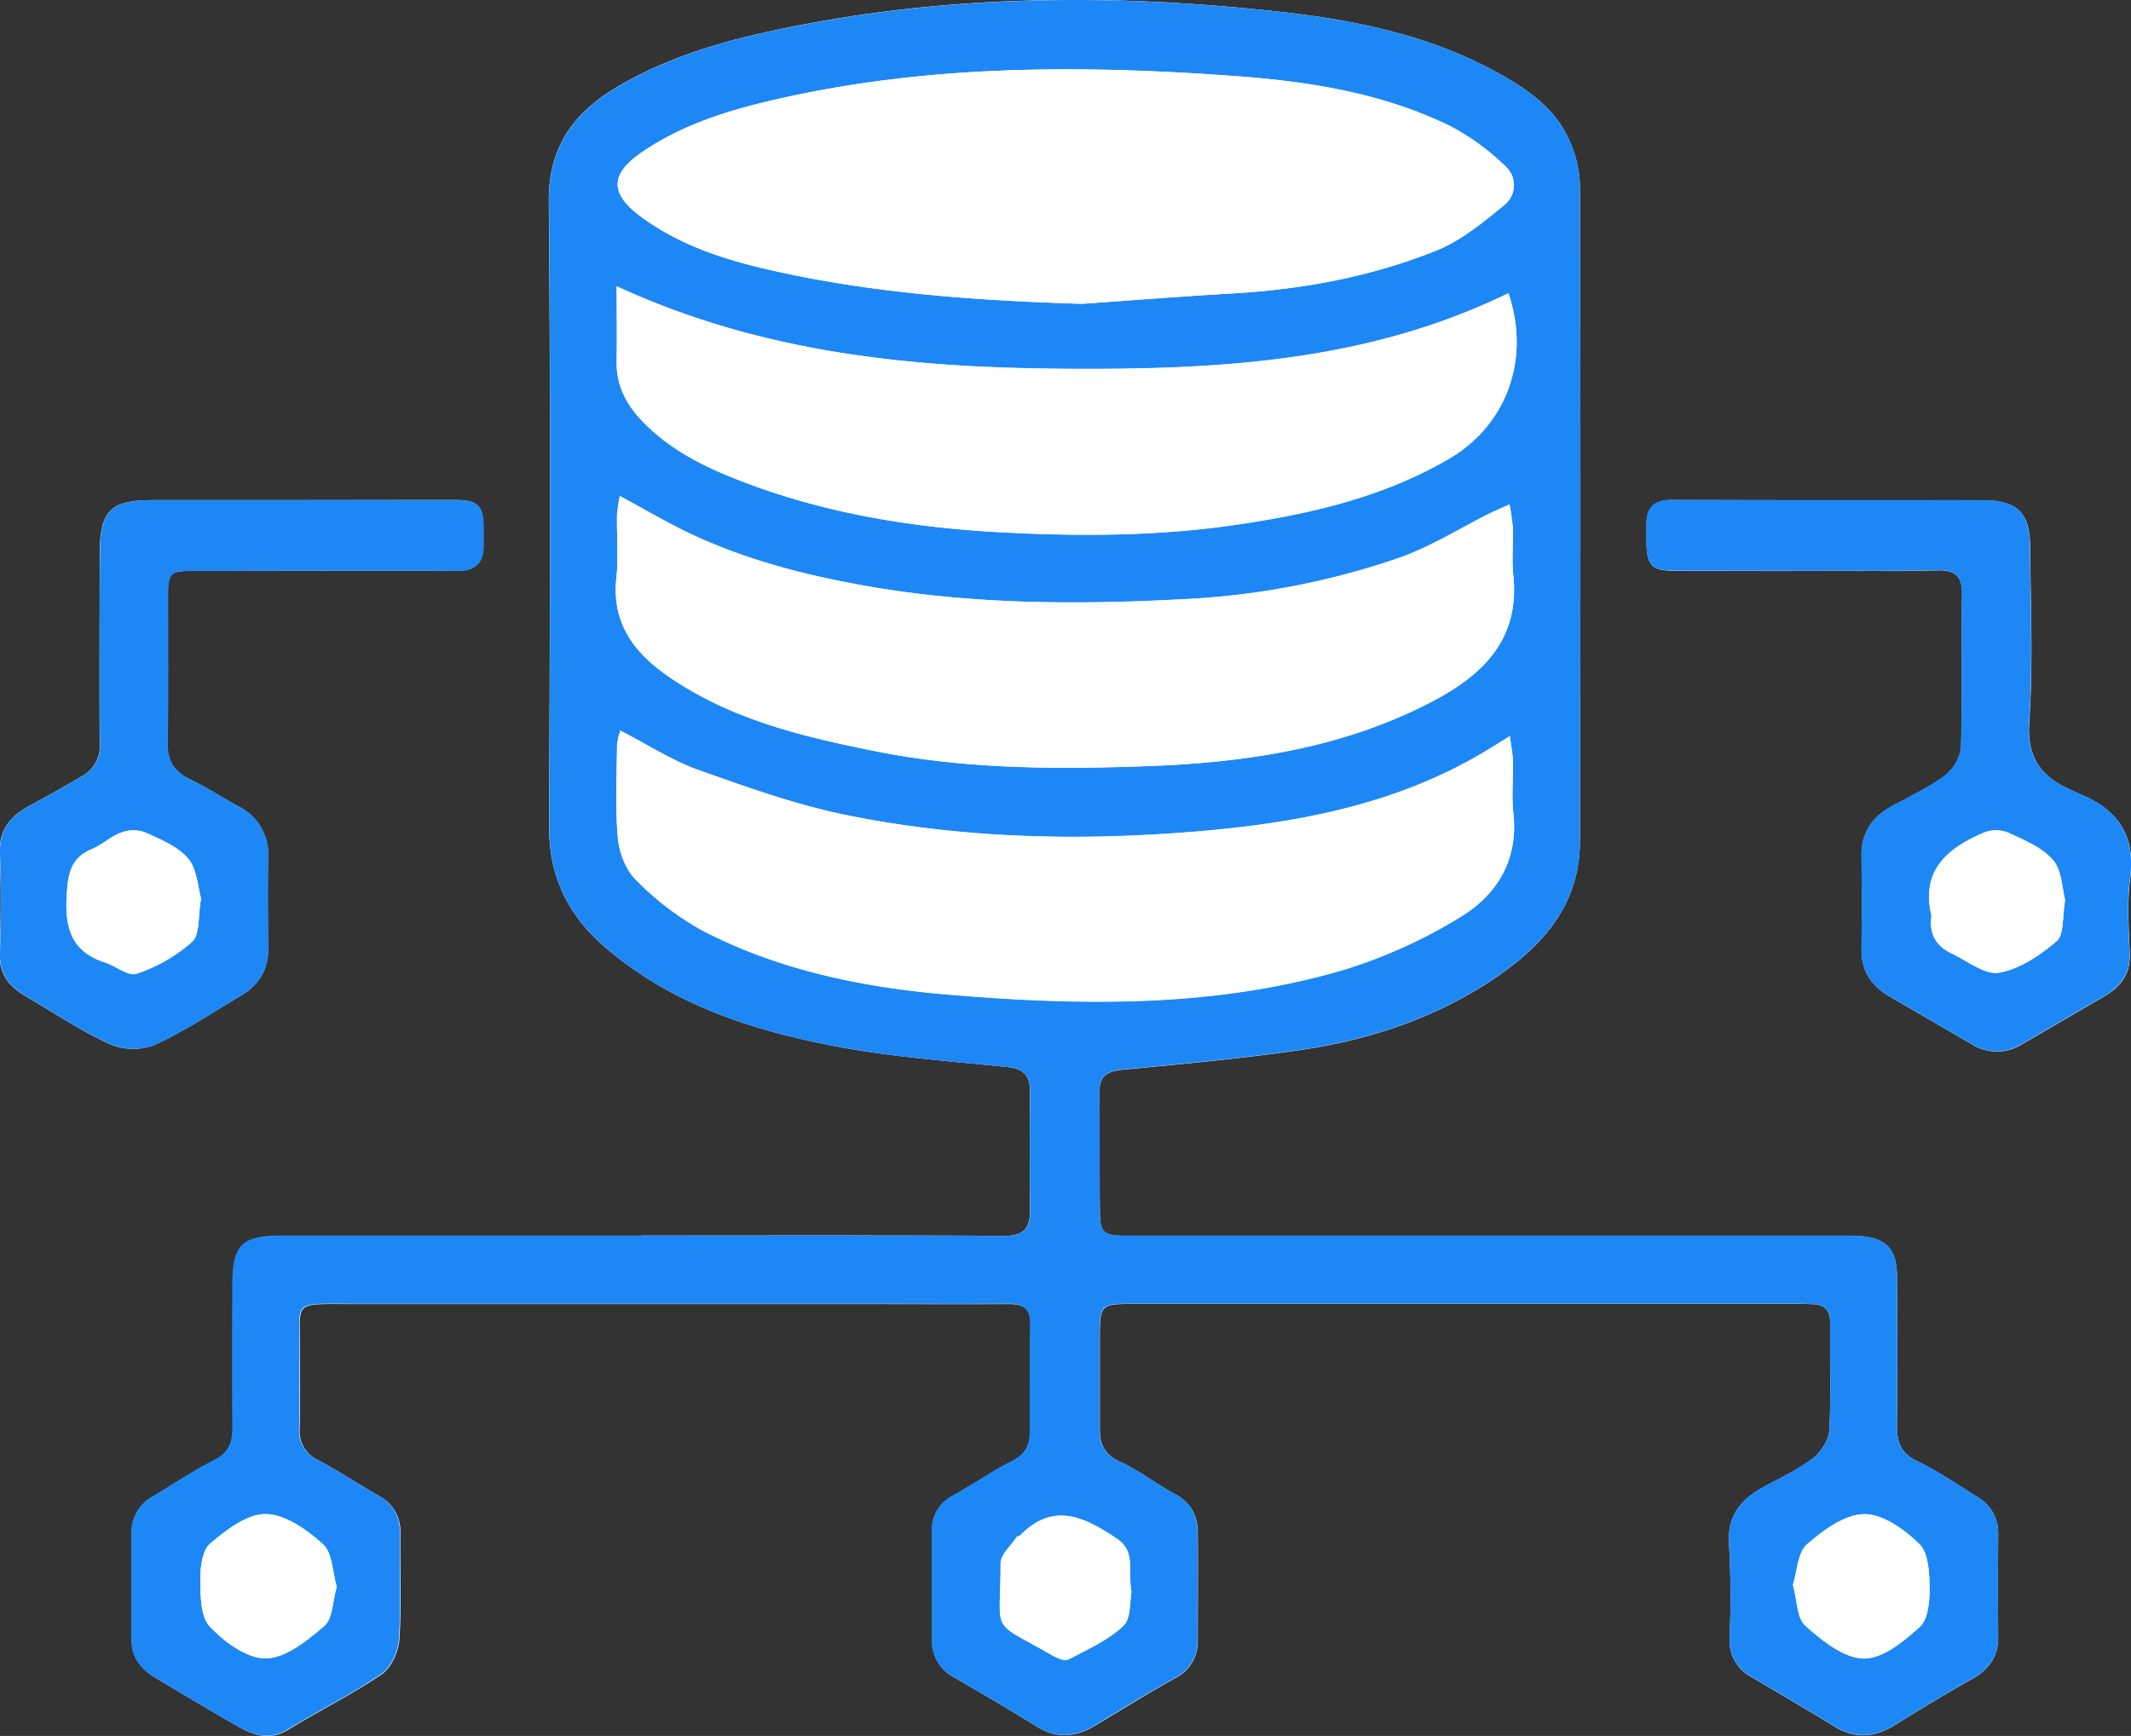 <svg id="Layer_1" data-name="Layer 1" xmlns="http://www.w3.org/2000/svg" viewBox="0 0 480.92 391.84"><rect x="0" y="0" width="480.92" height="391.84" fill="#333333" stroke="none"/><defs><style>.cls-1{fill:#fff;}.cls-2{fill:#1d88f5;}</style></defs><g id="Cp8qUh.tif"><path class="cls-1" d="M627.51,489.3v.08h-81c-9.18,0-11.2,2.05-11.22,11.36,0,10.7,0,21.41,0,32.11,0,3.26-.85,5.54-4.06,7.15-4.74,2.4-9.18,5.39-13.74,8.13a9.25,9.25,0,0,0-5,8.35c0,8,0,16.06,0,24.08,0,3.84,1.93,6.48,5,8.35q9.3,5.63,18.72,11.06c3.71,2.13,7.42,3.45,11.67.84,6.93-4.25,14.27-7.87,21-12.45,2.15-1.47,3.79-5.07,4-7.81.53-8,.14-16,.22-24.07a8.89,8.89,0,0,0-4.83-8.38c-4.6-2.67-9.06-5.6-13.75-8.11a7.15,7.15,0,0,1-4.14-7.18c.11-5.21,0-10.41.07-15.62.27-13.43-2.59-12.4,12.21-12.42q57,0,114,0c11.28,0,22.56.06,33.84,0,3,0,4.84.86,4.81,4.26-.08,8.33,0,16.65-.07,25,0,2.92-1.27,4.83-4.07,6.24-4.61,2.33-8.87,5.35-13.41,7.84a8.52,8.52,0,0,0-4.61,8c-.07,8.18,0,16.35,0,24.53A9.09,9.09,0,0,0,698,589c6.27,3.64,12.55,7.27,18.68,11.11,4.58,2.87,8.88,2.45,13.28-.22,6-3.6,11.87-7.25,17.94-10.64a9.25,9.25,0,0,0,5.16-8.67c0-8,.08-16.05,0-24.08,0-3.82-1.45-6.8-5-8.75-4.28-2.31-8.2-5.38-12.6-7.41-3.46-1.6-4.52-3.92-4.5-7.32,0-6.69,0-13.38,0-20.07,0-8.19,0-8.21,8-8.21H888.07c1.18,0,2.37,0,3.56.05,2.93,0,4.2,1.4,4.15,4.44-.11,8,.24,16.07-.2,24.08-.12,2.2-1.9,4.91-3.74,6.31-3.37,2.58-7.33,4.41-11.09,6.46-5.23,2.85-8.31,6.6-7.78,13.16a206.34,206.34,0,0,1,.1,21,9.22,9.22,0,0,0,5,8.75c6.23,3.72,12.51,7.33,18.68,11.13,4.72,2.91,9.14,2.49,13.72-.37q8.64-5.41,17.52-10.47c3.69-2.09,5.73-5,5.7-9.29q-.07-11.6,0-23.19a9.34,9.34,0,0,0-4.73-8.5c-4.4-2.74-8.69-5.74-13.34-7.94-3.74-1.77-4.82-4.26-4.77-8.08.13-11.3.12-22.6,0-33.9-.05-6.14-2.53-8.6-8.66-8.95-2.07-.12-4.15-.06-6.23-.06q-79.49,0-159,0c-5.25,0-6-.62-6-5.84-.09-8.77,0-17.55-.11-26.32-.07-3.89,1.68-5,5.34-5.34,13.27-1.25,26.56-2.49,39.75-4.39,14.92-2.15,29.18-6.71,42-14.85,11.8-7.51,21.31-17,21.36-32.25q.23-74.06,0-148.09A26.26,26.26,0,0,0,836.87,242c-3.22-7.28-9.6-11.55-16.27-15.23-15.07-8.31-31.73-11.76-48.47-13.63-38.66-4.33-77.25-4-115.54,4.33-12,2.59-23.47,6.13-34.07,12.28-9.94,5.78-16,13.47-15.92,26.09.42,47.13.27,94.27.07,141.4,0,11.17,4.38,19.85,12.51,26.88,15.32,13.25,34,19.12,53.31,22.68,12.36,2.28,25,3.17,37.51,4.46,3.7.38,5.25,1.91,5.21,5.63-.1,8.92-.06,17.84,0,26.76,0,4.07-1.44,5.75-5.81,5.73C682.13,489.22,654.82,489.3,627.51,489.3ZM890.35,339.23c9.94,0,19.87.13,29.81-.06,4.12-.08,5.44,1.55,5.38,5.54-.16,11.43.13,22.88-.22,34.31a9.62,9.62,0,0,1-3.57,6.42c-3.63,2.73-7.85,4.69-11.88,6.87-4.56,2.46-7.11,6.05-7,11.4.08,7,.1,14,0,21-.08,5,2.34,8.37,6.52,10.77,6.16,3.53,12.28,7.13,18.41,10.69a10.63,10.63,0,0,0,11.39-.11q9.21-5.34,18.39-10.71c3.71-2.15,6-5,5.81-9.67-.22-5.64-.63-11.37.1-16.92,1.25-9.37-2.47-15.32-10.84-18.87-.82-.34-1.61-.74-2.43-1.1-6.65-2.95-10.07-7.14-9.51-15.35.9-13.16.31-26.43.2-39.65-.06-7.67-2.92-10.42-10.63-10.43-23.44,0-46.87,0-70.3-.08-4.1,0-5.64,1.86-5.65,5.63,0,1.18,0,2.37,0,3.56.07,5.75,1.09,6.8,6.72,6.81ZM550.74,323.31h-33.4c-9.7,0-12.06,2.36-12.09,12.15,0,14.28-.09,28.55,0,42.82a7.71,7.71,0,0,1-4,7.36q-5.93,3.47-12,6.75c-4.41,2.38-6.82,5.63-6.57,11,.35,7.41.23,14.86,0,22.29-.14,4.47,2,7.3,5.53,9.39,6.36,3.75,12.56,7.89,19.24,11a13.46,13.46,0,0,0,10.05.26c6.83-3.1,13.16-7.34,19.64-11.19,4-2.37,6.18-5.81,6.11-10.62-.09-6.83-.16-13.67,0-20.51a12,12,0,0,0-6.76-11.59c-3.63-2-7.11-4.28-10.83-6.07s-5.23-4.26-5.15-8.41c.22-10.85.08-21.7.11-32.55,0-5.8.31-6.1,6-6.11,19.74,0,39.48-.08,59.22,0,4.2,0,6-1.77,6-5.81,0-1.19,0-2.38,0-3.57,0-5.43-1.13-6.6-6.48-6.62C573.89,323.27,562.31,323.3,550.74,323.31Z" transform="translate(-482.75 -210.42)"/><path class="cls-2" d="M627.51,489.3c27.31,0,54.62-.08,81.93.09,4.37,0,5.85-1.66,5.81-5.73-.1-8.92-.14-17.84,0-26.76,0-3.72-1.51-5.25-5.21-5.63-12.53-1.29-25.15-2.18-37.51-4.46-19.35-3.56-38-9.43-53.31-22.68-8.13-7-12.56-15.71-12.51-26.88.2-47.13.35-94.27-.07-141.4-.11-12.62,6-20.31,15.92-26.09,10.6-6.15,22.1-9.69,34.07-12.28,38.29-8.28,76.88-8.66,115.54-4.33,16.74,1.87,33.4,5.32,48.47,13.63,6.67,3.68,13,7.95,16.27,15.23a26.26,26.26,0,0,1,2.39,10.23q.21,74,0,148.09c0,15.23-9.56,24.74-21.36,32.25-12.8,8.14-27.06,12.7-42,14.85-13.19,1.9-26.48,3.14-39.75,4.39-3.66.35-5.41,1.45-5.34,5.34.16,8.77,0,17.55.11,26.32,0,5.22.77,5.83,6,5.84q79.49,0,159,0c2.08,0,4.16-.06,6.23.06,6.13.35,8.61,2.81,8.66,8.95.09,11.3.1,22.6,0,33.9-.05,3.82,1,6.31,4.77,8.08,4.65,2.2,8.94,5.2,13.34,7.94a9.34,9.34,0,0,1,4.73,8.5q-.09,11.6,0,23.19c0,4.33-2,7.2-5.7,9.29q-8.87,5.06-17.52,10.47c-4.58,2.86-9,3.28-13.72.37-6.17-3.8-12.45-7.41-18.68-11.13a9.22,9.22,0,0,1-5-8.75,206.34,206.34,0,0,0-.1-21c-.53-6.56,2.55-10.31,7.78-13.16,3.76-2.05,7.72-3.88,11.09-6.46,1.84-1.4,3.62-4.11,3.74-6.31.44-8,.09-16.05.2-24.08.05-3-1.22-4.41-4.15-4.44-1.19,0-2.38-.05-3.56-.05H738.9c-8,0-8,0-8,8.21,0,6.69,0,13.38,0,20.07,0,3.4,1,5.72,4.5,7.32,4.4,2,8.32,5.1,12.6,7.41,3.6,2,5,4.93,5,8.75.06,8,0,16.06,0,24.08a9.25,9.25,0,0,1-5.16,8.67c-6.07,3.39-12,7-17.94,10.64-4.4,2.67-8.7,3.09-13.28.22-6.13-3.84-12.41-7.47-18.68-11.11a9.09,9.09,0,0,1-4.91-8.38c0-8.18,0-16.35,0-24.53a8.52,8.52,0,0,1,4.61-8c4.54-2.49,8.8-5.51,13.41-7.84,2.8-1.41,4-3.32,4.07-6.24,0-8.33,0-16.65.07-25,0-3.4-1.79-4.27-4.81-4.26-11.28.06-22.56,0-33.84,0q-57,0-114,0c-14.8,0-11.94-1-12.21,12.42-.11,5.21,0,10.41-.07,15.62a7.15,7.15,0,0,0,4.14,7.18c4.69,2.51,9.15,5.44,13.75,8.11a8.89,8.89,0,0,1,4.83,8.38c-.08,8,.31,16.08-.22,24.07-.18,2.74-1.82,6.34-4,7.81-6.7,4.58-14,8.2-21,12.45-4.25,2.61-8,1.29-11.67-.84q-9.42-5.43-18.72-11.06c-3.08-1.87-5-4.51-5-8.35,0-8,0-16,0-24.08a9.25,9.25,0,0,1,5-8.35c4.56-2.74,9-5.73,13.74-8.13,3.21-1.61,4.09-3.89,4.06-7.15-.08-10.7-.07-21.41,0-32.11,0-9.31,2-11.35,11.22-11.36h81ZM727,279c11.38-.79,22.76-1.69,34.14-2.36,15.79-.93,31.23-3.8,45.86-9.71,5.58-2.25,10.53-6.38,15.27-10.25a5.72,5.72,0,0,0,.15-8.79,53.22,53.22,0,0,0-12.37-9c-15-7.35-31.39-10-47.72-11.23-35.41-2.65-70.85-2.71-105.73,5.5-10.22,2.4-20.24,5.61-29.05,11.66-7,4.8-7.25,9.16-.47,14.26,10.45,7.88,22.91,11,35.33,13.54C683.66,276.89,705.27,278.31,727,279Zm96.51,97.61c-2.81,1.72-4.65,2.88-6.53,4-18.86,11.06-39.72,15.29-61.06,17.25-27.29,2.5-54.62,2.08-81.55-3.3-11.53-2.31-22.77-6.33-33.89-10.27-6-2.14-11.56-5.76-17.72-8.92a15.09,15.09,0,0,0-.75,3.23c-.06,7-.44,14,.18,20.95.29,3.31,1.77,7.24,4.08,9.5a65.08,65.08,0,0,0,15.06,11.47c17.36,9,36.35,12.83,55.56,14.44,29.93,2.5,60,3,89.2-5.63a114.39,114.39,0,0,0,26.1-11.81c8.4-5,13.27-12.95,12.09-23.58-.42-3.82,0-7.72-.09-11.58C824.15,380.74,823.82,379.19,823.5,376.57Zm-.09-52.31c-1.91.88-3,1.34-4,1.86-7,3.48-13.71,7.75-21,10.29A174.71,174.71,0,0,1,750,345.68c-24,1.28-48.09,1.2-71.9-3-14.89-2.64-29.5-6.46-43-13.49-4-2.08-7.92-4.32-12.46-6.8a35.3,35.3,0,0,0-.64,4.29c-.08,4.76.35,9.56-.14,14.27-1.06,10,3.88,16.68,11.5,22,14.21,9.91,30.64,13.79,47.23,17.1,20.09,4,40.45,4.05,60.78,3.33,22.35-.79,44.31-4,64.48-14.54,11.39-5.94,19.94-14,18.42-28.54-.37-3.53,0-7.14-.1-10.7A53.46,53.46,0,0,0,823.41,324.26Zm-.25-47.67c-31.84,15.55-65.79,17.3-100,17.06s-68.23-3.42-101.2-18.62c0,6.34.09,11.61,0,16.87-.12,5.43,2.13,9.76,5.75,13.54,6.2,6.48,14.09,10.37,22.22,13.51,19.11,7.4,39.19,10.6,59.51,11.64,17.33.89,34.66.82,52-1.7,17-2.47,33.41-6.22,48.44-15C822.65,306.4,828.26,291.58,823.16,276.59Zm-264.41,292c-1-3.29-.94-7.64-3.09-9.61-3.57-3.25-8.51-6.76-12.93-6.83-4.21-.07-8.92,3.6-12.55,6.65-1.79,1.49-2.26,5.32-2.22,8.07,0,3.65,0,8.41,2.14,10.68,3.28,3.47,8.41,7.25,12.69,7.17,4.5-.09,9.34-4.06,13.18-7.35C557.85,575.78,557.8,571.9,558.75,568.61Zm328.62-.47c1,3.46.86,7.5,2.81,9.24,3.76,3.34,8.64,7.29,13.14,7.39,4.25.09,9.12-3.88,12.71-7.17,1.89-1.74,2.22-5.85,2.18-8.88-.05-3.35-.26-7.78-2.31-9.79-3.34-3.26-8.26-6.8-12.46-6.74-4.4.06-9.27,3.63-12.91,6.83C888.43,560.86,888.36,565,887.37,568.14ZM738.1,569.75c-.9-4.85,1.08-9.09-3.29-12-7.23-4.85-14.27-8.43-21.83-.75-.2.2-.65.18-.79.39-1.29,2-3.63,3.95-3.63,5.93,0,16.52-2.7,12.5,11.69,20.77,1.07.61,2.8,1.35,3.64.91,4.29-2.25,8.91-4.31,12.36-7.56C738.05,575.71,737.69,571.71,738.1,569.75Z" transform="translate(-482.75 -210.42)"/><path class="cls-2" d="M890.35,339.23H861c-5.63,0-6.65-1.06-6.72-6.81,0-1.19,0-2.38,0-3.56,0-3.77,1.55-5.65,5.65-5.63,23.43.11,46.86,0,70.3.08,7.71,0,10.57,2.76,10.63,10.43.11,13.22.7,26.49-.2,39.65-.56,8.21,2.86,12.4,9.51,15.35.82.36,1.61.76,2.43,1.1,8.37,3.55,12.09,9.5,10.84,18.87-.73,5.55-.32,11.28-.1,16.92.18,4.64-2.1,7.52-5.81,9.67q-9.19,5.35-18.39,10.71a10.63,10.63,0,0,1-11.39.11c-6.13-3.56-12.25-7.16-18.41-10.69-4.18-2.4-6.6-5.73-6.52-10.77.12-7,.1-14,0-21-.07-5.35,2.48-8.94,7-11.4,4-2.18,8.25-4.14,11.88-6.87a9.62,9.62,0,0,0,3.57-6.42c.35-11.43.06-22.88.22-34.31.06-4-1.26-5.62-5.38-5.54C910.22,339.36,900.29,339.23,890.35,339.23Zm58.46,74.35c-.72-2.65-.72-6.72-2.74-9.05-2.48-2.86-6.52-4.52-10.12-6.18a7.44,7.44,0,0,0-5.47,0c-8.09,3.46-14.25,8.38-11.86,18.62a1.36,1.36,0,0,1,0,.45c-.48,3.88,1.18,6.6,4.62,8.21s7.47,4.9,10.68,4.33c4.66-.83,9.27-3.94,13-7.14C948.6,421.38,948.13,417.37,948.81,413.58Z" transform="translate(-482.75 -210.42)"/><path class="cls-2" d="M550.74,323.3c11.57,0,23.15,0,34.72,0,5.35,0,6.45,1.19,6.48,6.62,0,1.19,0,2.38,0,3.57,0,4-1.81,5.84-6,5.81-19.74-.11-39.48,0-59.22,0-5.69,0-6,.31-6,6.11,0,10.85.11,21.7-.11,32.55-.08,4.15,1.49,6.64,5.15,8.41s7.2,4.07,10.83,6.07A12,12,0,0,1,543.31,404c-.12,6.84,0,13.68,0,20.51.07,4.81-2.13,8.25-6.11,10.62-6.48,3.85-12.81,8.09-19.64,11.19a13.46,13.46,0,0,1-10.05-.26c-6.68-3.08-12.88-7.22-19.24-11-3.54-2.09-5.67-4.92-5.53-9.39.22-7.43.34-14.88,0-22.29-.25-5.4,2.16-8.65,6.57-11q6-3.27,12-6.75a7.71,7.71,0,0,0,4-7.36c-.13-14.27-.07-28.54,0-42.82,0-9.79,2.39-12.14,12.09-12.15Zm-22.61,89.92c-.77-2.61-.89-6.61-2.92-9-2.37-2.76-6.27-4.37-9.75-5.94a7.93,7.93,0,0,0-5.47.1c-2.32.85-4.23,2.75-6.53,3.69-4.8,2-5.36,5.64-5.66,10.33-.47,7.29,1,12.79,8.58,15.24,2.48.79,5.33,3.22,7.19,2.56A36.5,36.5,0,0,0,526.11,423C527.9,421.34,527.41,417.22,528.13,413.22Z" transform="translate(-482.75 -210.42)"/><path class="cls-1" d="M727,279c-21.72-.65-43.33-2.07-64.59-6.38-12.42-2.52-24.88-5.66-35.33-13.54-6.78-5.1-6.53-9.46.47-14.26,8.81-6.05,18.83-9.26,29.05-11.66,34.88-8.21,70.32-8.15,105.73-5.5,16.33,1.22,32.73,3.88,47.72,11.23a53.22,53.22,0,0,1,12.37,9,5.72,5.72,0,0,1-.15,8.79c-4.74,3.87-9.69,8-15.27,10.25-14.63,5.91-30.07,8.78-45.86,9.71C749.75,277.27,738.37,278.17,727,279Z" transform="translate(-482.75 -210.42)"/><path class="cls-1" d="M823.5,376.57c.32,2.62.65,4.17.68,5.73.08,3.86-.33,7.76.09,11.58,1.18,10.63-3.69,18.54-12.09,23.58a114.39,114.39,0,0,1-26.1,11.81c-29.22,8.61-59.27,8.13-89.2,5.63-19.21-1.61-38.2-5.45-55.56-14.44A65.08,65.08,0,0,1,626.26,409c-2.31-2.26-3.79-6.19-4.08-9.5-.62-6.94-.24-14-.18-20.95a15.09,15.09,0,0,1,.75-3.23c6.16,3.16,11.68,6.78,17.72,8.92,11.12,3.94,22.36,8,33.89,10.27,26.93,5.38,54.26,5.8,81.55,3.3,21.34-2,42.2-6.19,61.06-17.25C818.85,379.45,820.69,378.29,823.5,376.57Z" transform="translate(-482.75 -210.42)"/><path class="cls-1" d="M823.41,324.26a53.46,53.46,0,0,1,.75,5.31c.1,3.56-.27,7.17.1,10.7,1.52,14.54-7,22.6-18.42,28.54-20.17,10.51-42.13,13.75-64.48,14.54-20.33.72-40.69.68-60.78-3.33-16.59-3.31-33-7.19-47.23-17.1-7.62-5.31-12.56-12-11.5-22,.49-4.71.06-9.51.14-14.27a35.3,35.3,0,0,1,.64-4.29c4.54,2.48,8.46,4.72,12.46,6.8,13.55,7,28.16,10.85,43,13.49,23.81,4.22,47.85,4.3,71.9,3a174.71,174.71,0,0,0,48.31-9.27c7.31-2.54,14-6.81,21-10.29C820.42,325.6,821.5,325.14,823.41,324.26Z" transform="translate(-482.75 -210.42)"/><path class="cls-1" d="M823.16,276.59c5.1,15-.51,29.81-13.36,37.3-15,8.78-31.43,12.53-48.44,15-17.31,2.52-34.64,2.59-52,1.7-20.32-1-40.4-4.24-59.51-11.64-8.13-3.14-16-7-22.22-13.51-3.62-3.78-5.87-8.11-5.75-13.54.12-5.26,0-10.53,0-16.87,33,15.2,66.85,18.39,101.2,18.62S791.32,292.14,823.16,276.59Z" transform="translate(-482.75 -210.42)"/><path class="cls-1" d="M558.75,568.61c-1,3.29-.9,7.17-2.78,8.78-3.84,3.29-8.68,7.26-13.18,7.35-4.28.08-9.41-3.7-12.69-7.17-2.13-2.27-2.09-7-2.14-10.68,0-2.75.43-6.58,2.22-8.07,3.63-3.05,8.34-6.72,12.55-6.65,4.42.07,9.36,3.58,12.93,6.83C557.81,561,557.8,565.32,558.75,568.61Z" transform="translate(-482.75 -210.42)"/><path class="cls-1" d="M887.37,568.14c1-3.13,1.06-7.28,3.16-9.12,3.64-3.2,8.51-6.77,12.91-6.83,4.2-.06,9.12,3.48,12.46,6.74,2.05,2,2.26,6.44,2.31,9.79,0,3-.29,7.14-2.18,8.88-3.59,3.29-8.46,7.26-12.71,7.17-4.5-.1-9.38-4-13.14-7.39C888.23,575.64,888.32,571.6,887.37,568.14Z" transform="translate(-482.75 -210.42)"/><path class="cls-1" d="M738.1,569.75c-.41,2-.05,6-1.85,7.66-3.45,3.25-8.07,5.31-12.36,7.56-.84.44-2.57-.3-3.64-.91-14.39-8.27-11.65-4.25-11.69-20.77,0-2,2.34-4,3.63-5.93.14-.21.59-.19.79-.39,7.56-7.68,14.6-4.1,21.83.75C739.18,560.66,737.2,564.9,738.1,569.75Z" transform="translate(-482.75 -210.42)"/><path class="cls-1" d="M948.81,413.58c-.68,3.79-.21,7.8-1.91,9.27-3.71,3.2-8.32,6.31-13,7.14-3.21.57-7.14-2.66-10.68-4.33s-5.1-4.33-4.62-8.21a1.36,1.36,0,0,0,0-.45c-2.39-10.24,3.77-15.16,11.86-18.62a7.44,7.44,0,0,1,5.47,0c3.6,1.66,7.64,3.32,10.12,6.18C948.09,406.86,948.09,410.93,948.81,413.58Z" transform="translate(-482.75 -210.42)"/><path class="cls-1" d="M528.13,413.22c-.72,4-.23,8.12-2,9.78a36.5,36.5,0,0,1-12.54,7.22c-1.86.66-4.71-1.77-7.19-2.56-7.62-2.45-9.05-8-8.58-15.24.3-4.69.86-8.35,5.66-10.33,2.3-.94,4.21-2.84,6.53-3.69a7.93,7.93,0,0,1,5.47-.1c3.48,1.57,7.38,3.18,9.75,5.94C527.24,406.61,527.36,410.61,528.13,413.22Z" transform="translate(-482.75 -210.42)"/></g></svg>